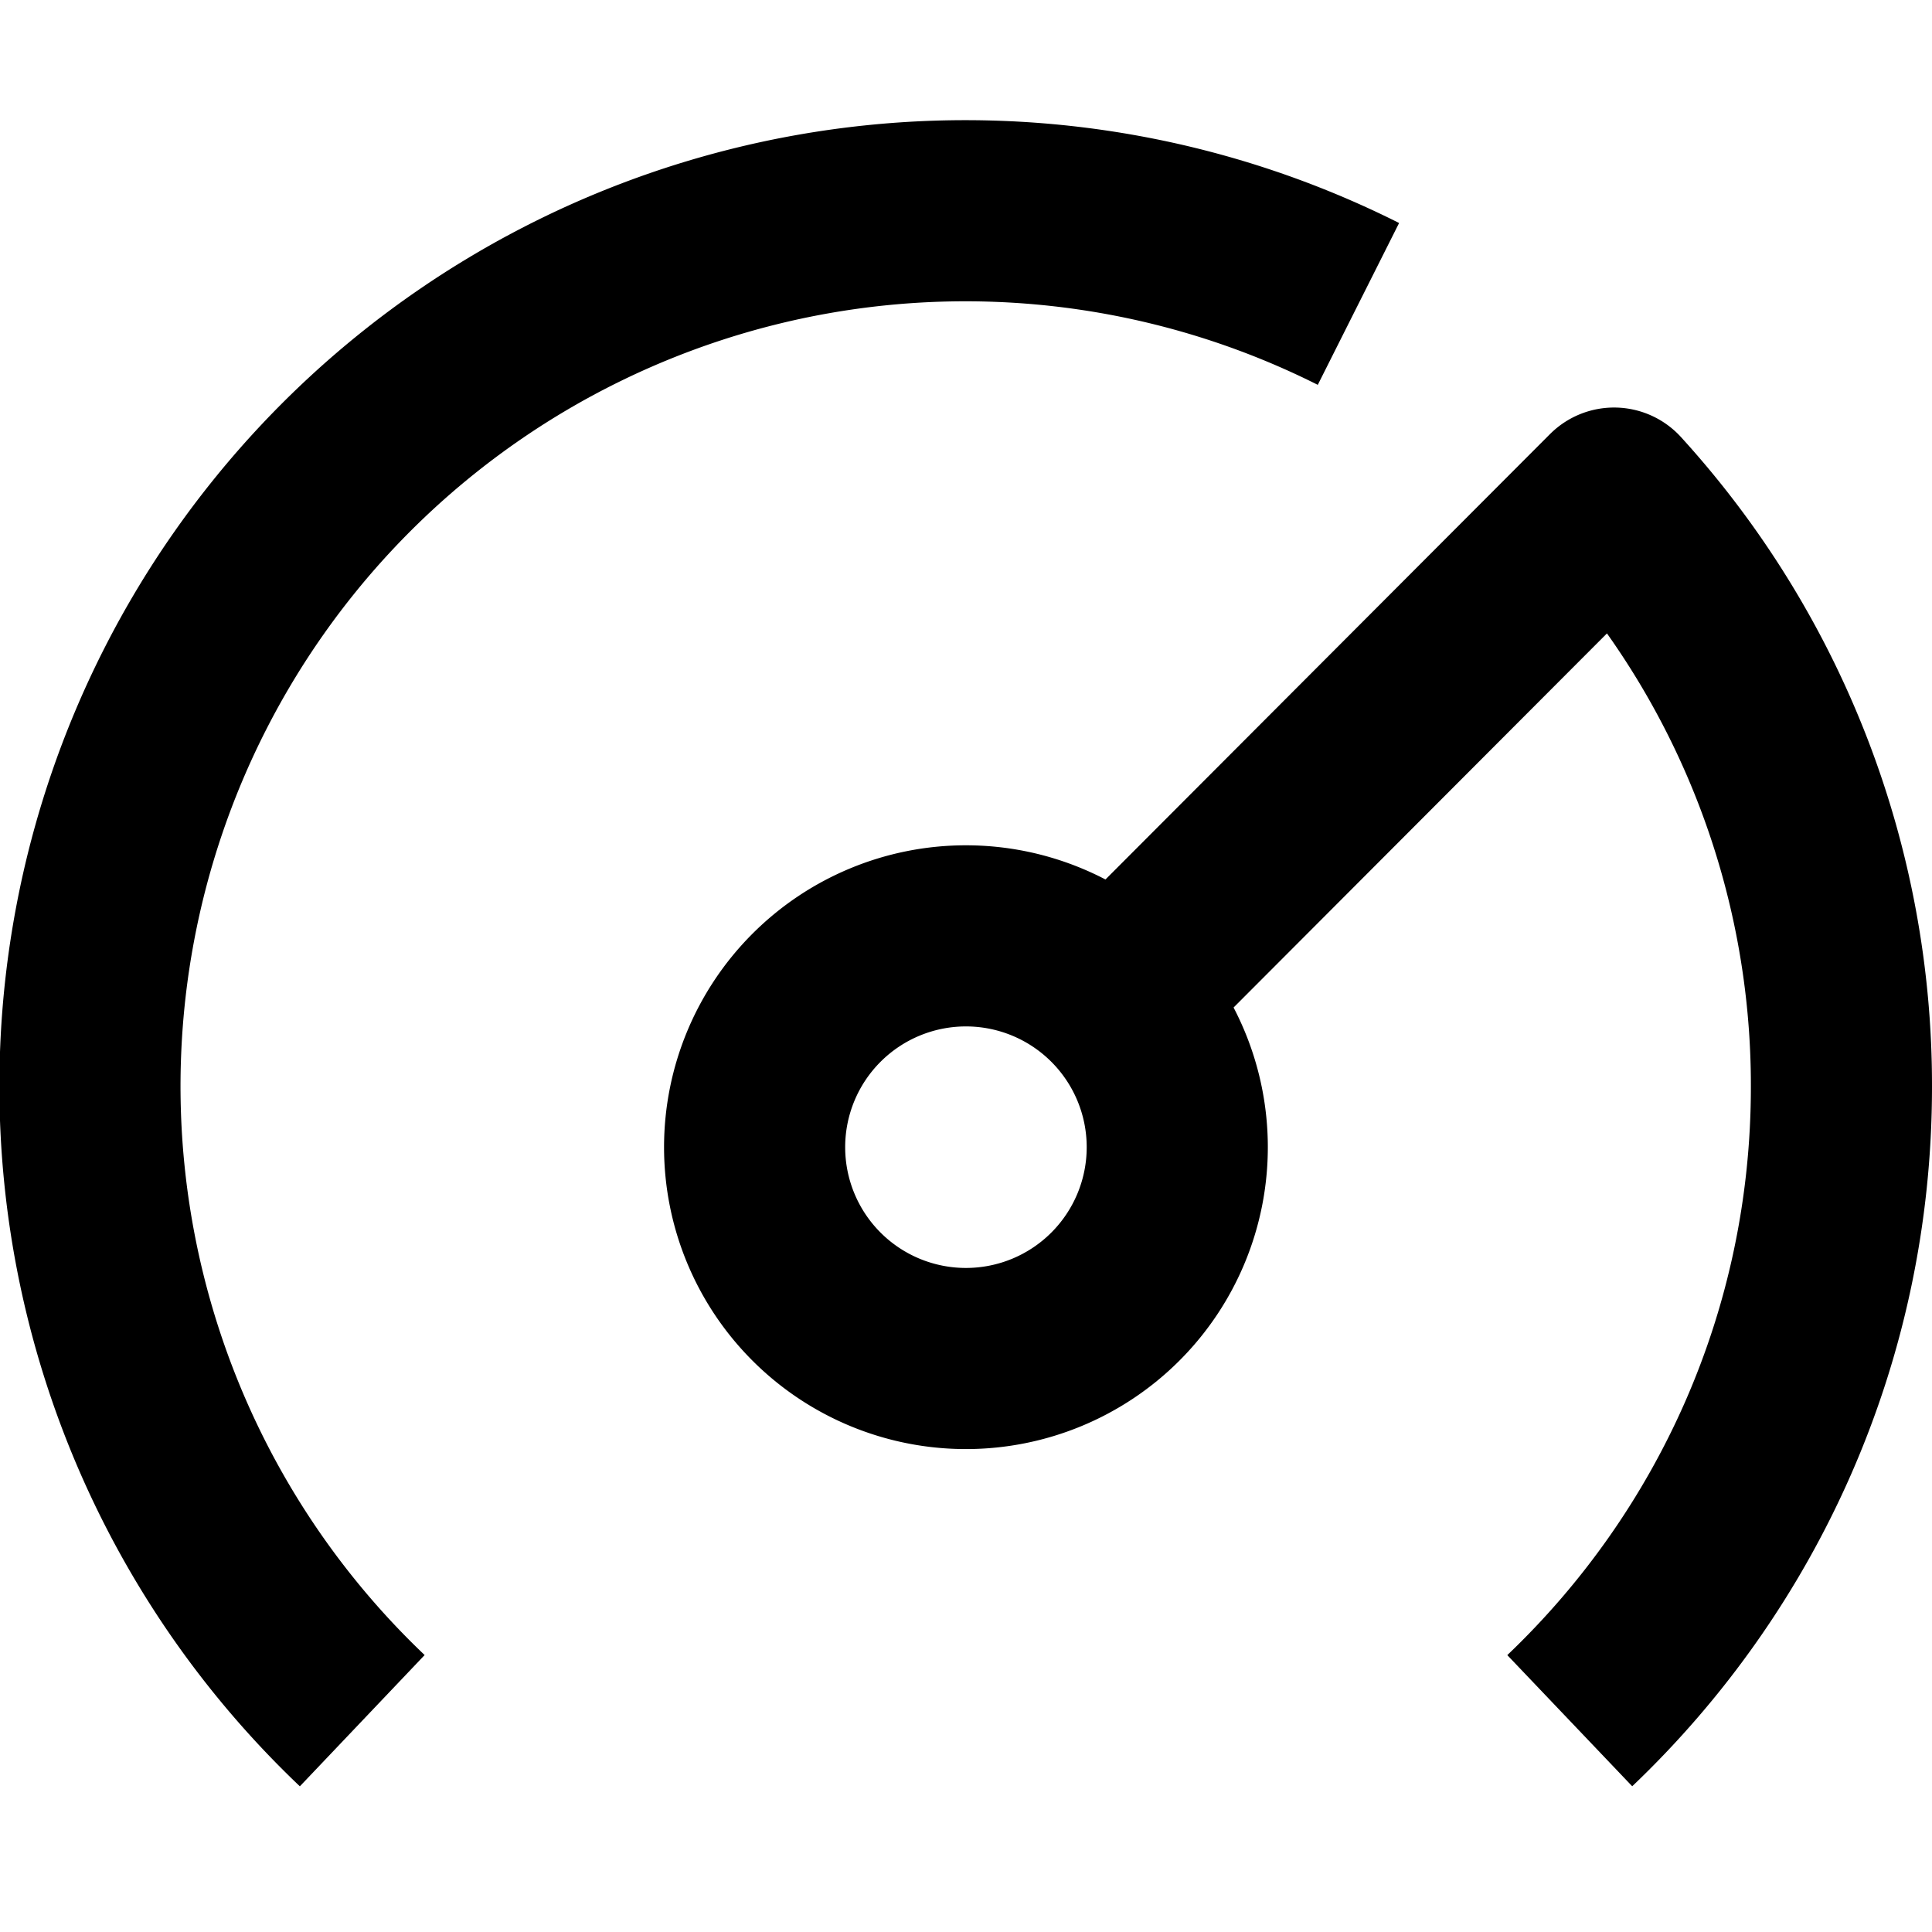 <svg width="16" height="16" fill="none" viewBox="0 0 16 16"><path stroke="currentcolor" stroke-linejoin="round" stroke-width="1.5" d="M9.237 8.263a1.75 1.75 0 1 0-2.475 2.475 1.75 1.75 0 0 0 2.475-2.475Zm0 0 4.13-4.138A7.22 7.22 0 0 1 15.25 9c0 2.066-.864 3.93-2.25 5.25M11.25 2.517A7.25 7.25 0 0 0 3 14.25"/></svg>